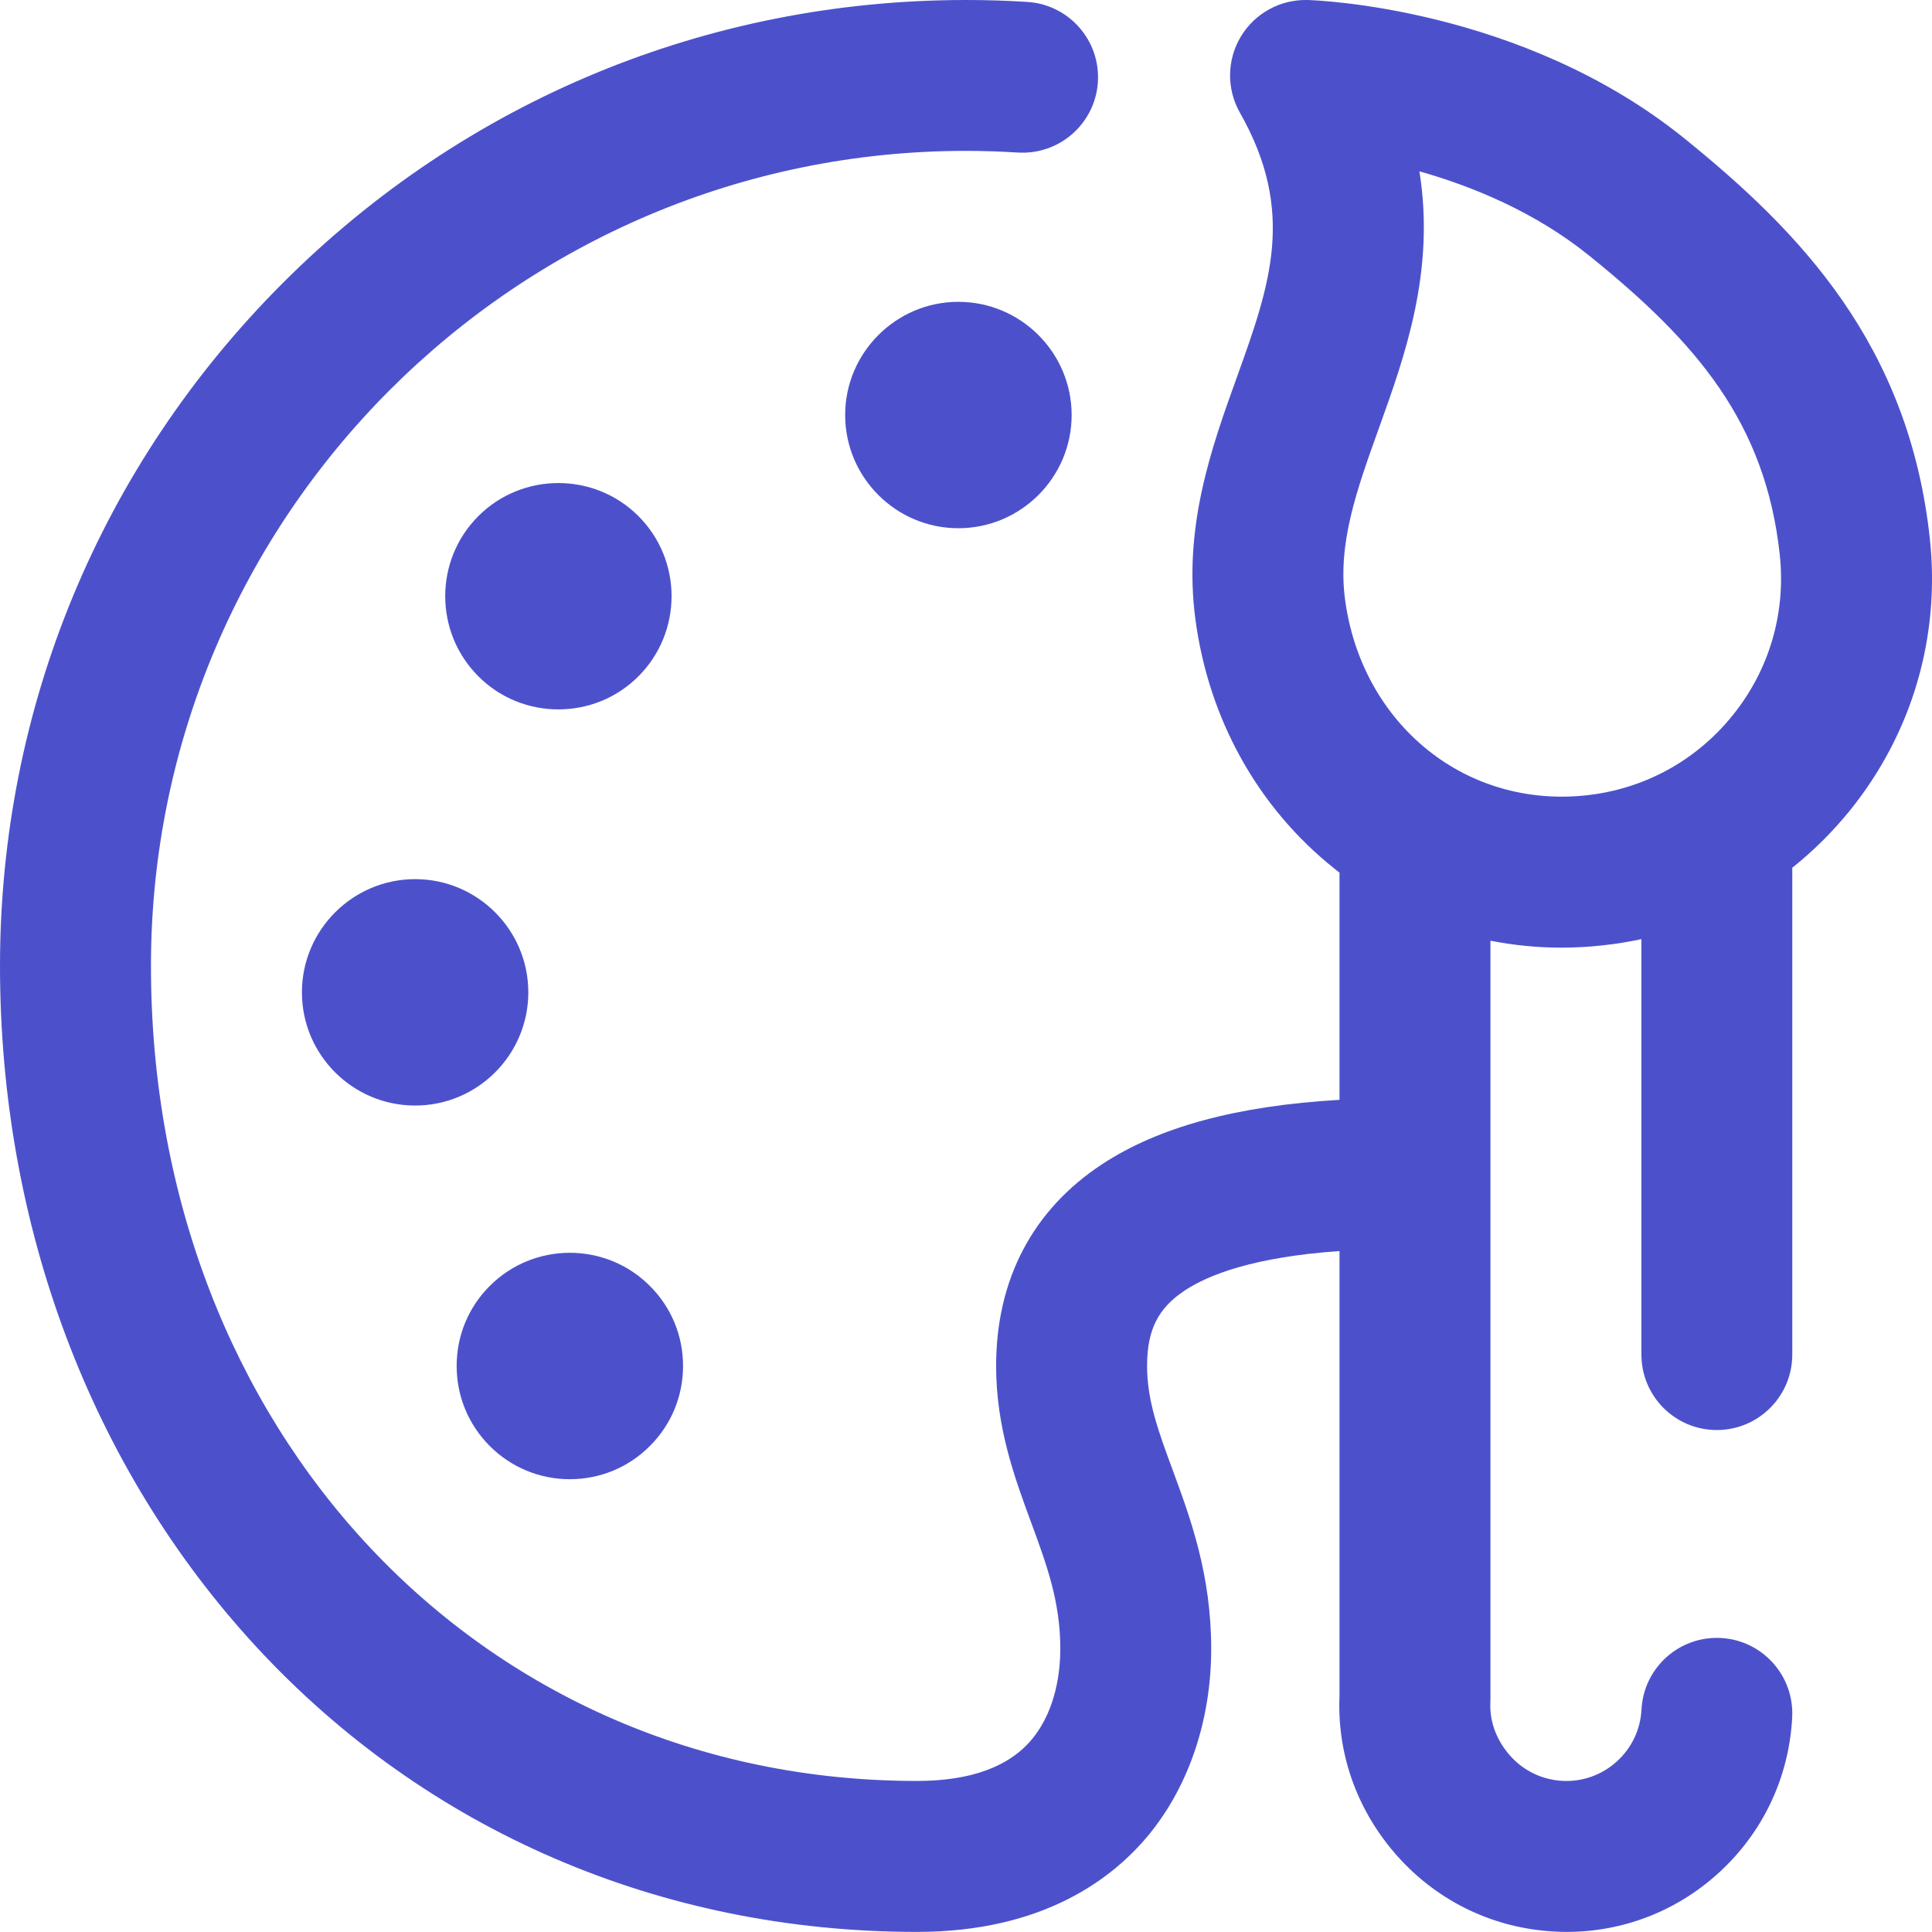 <svg width="22" height="22" viewBox="0 0 22 22" fill="none" xmlns="http://www.w3.org/2000/svg">
<g clip-path="url(#clip0)">
<path d="M21.976 6.138C21.738 3.921 20.491 2.635 19.179 1.575C17.334 0.086 14.99 0.003 14.891 9.09728e-05C14.58 -0.008 14.29 0.15 14.13 0.416C13.97 0.682 13.966 1.013 14.119 1.283C14.761 2.414 14.462 3.245 14.084 4.297C13.797 5.094 13.472 5.998 13.612 7.05C13.763 8.19 14.326 9.199 15.195 9.891C15.214 9.907 15.234 9.921 15.253 9.936V12.524C14.082 12.592 13.193 12.834 12.55 13.257C11.76 13.776 11.343 14.57 11.343 15.554C11.343 16.255 11.554 16.827 11.74 17.332C11.919 17.818 12.074 18.238 12.074 18.776C12.074 19.011 12.033 19.456 11.76 19.794C11.499 20.117 11.055 20.28 10.441 20.28C5.468 20.28 1.719 16.29 1.719 10.999C1.719 5.882 5.882 1.718 10.999 1.718C11.196 1.718 11.395 1.725 11.591 1.737C12.064 1.766 12.472 1.407 12.502 0.933C12.531 0.459 12.171 0.051 11.698 0.022C11.467 0.007 11.232 -0 10.999 -0C8.061 -0 5.299 1.144 3.222 3.221C1.144 5.299 0 8.061 0 10.999C0 13.962 1.037 16.715 2.919 18.753C4.853 20.846 7.524 21.999 10.441 21.999C11.885 21.999 12.682 21.387 13.097 20.874C13.545 20.318 13.792 19.573 13.792 18.776C13.792 17.931 13.559 17.297 13.353 16.738C13.19 16.297 13.062 15.948 13.062 15.554C13.062 15.144 13.187 14.895 13.494 14.693C13.761 14.517 14.275 14.314 15.253 14.246V19.316C15.225 19.989 15.463 20.639 15.924 21.149C16.386 21.66 17.018 21.96 17.705 21.995C17.75 21.998 17.794 21.999 17.839 21.999C18.477 21.999 19.085 21.766 19.562 21.335C20.073 20.873 20.373 20.241 20.408 19.554C20.432 19.08 20.067 18.676 19.594 18.652C19.119 18.628 18.716 18.993 18.692 19.467C18.68 19.695 18.58 19.906 18.41 20.059C18.24 20.212 18.021 20.291 17.792 20.279C17.564 20.267 17.353 20.167 17.2 19.997C17.108 19.895 16.956 19.68 16.971 19.38L16.972 19.358V10.712C17.236 10.764 17.507 10.791 17.781 10.791C17.933 10.791 18.086 10.783 18.239 10.766C18.392 10.75 18.543 10.726 18.691 10.694V15.425C18.691 15.899 19.075 16.284 19.55 16.284C20.024 16.284 20.409 15.899 20.409 15.425V9.881C20.649 9.69 20.869 9.471 21.067 9.227C21.772 8.353 22.095 7.256 21.976 6.138ZM19.729 8.147C19.312 8.664 18.719 8.987 18.058 9.057C17.403 9.127 16.767 8.946 16.266 8.547C15.746 8.133 15.408 7.521 15.316 6.824C15.231 6.186 15.449 5.58 15.701 4.878C15.998 4.053 16.345 3.087 16.163 1.951C16.765 2.121 17.48 2.413 18.099 2.913C19.317 3.896 20.105 4.81 20.267 6.321C20.337 6.982 20.147 7.63 19.729 8.147Z" fill="#4C51CB"/>
<path d="M9.624 4.726C9.624 5.437 10.203 6.015 10.913 6.015C11.624 6.015 12.203 5.437 12.203 4.726C12.203 4.016 11.624 3.437 10.913 3.437C10.203 3.437 9.624 4.016 9.624 4.726Z" fill="#4C51CB"/>
<path d="M7.27 7.701C7.773 7.198 7.773 6.38 7.27 5.877C6.768 5.375 5.949 5.375 5.447 5.877C4.944 6.38 4.944 7.198 5.447 7.701C5.698 7.953 6.028 8.078 6.358 8.078C6.689 8.078 7.019 7.953 7.27 7.701Z" fill="#4C51CB"/>
<path d="M3.438 11.3C3.438 12.011 4.016 12.589 4.727 12.589C5.438 12.589 6.016 12.011 6.016 11.3C6.016 10.589 5.438 10.011 4.727 10.011C4.016 10.011 3.438 10.59 3.438 11.3Z" fill="#4C51CB"/>
<path d="M6.489 16.844C6.833 16.844 7.157 16.71 7.4 16.466C7.644 16.223 7.778 15.899 7.778 15.554C7.778 15.21 7.644 14.886 7.4 14.643C6.898 14.14 6.08 14.14 5.577 14.643C5.334 14.886 5.2 15.21 5.2 15.554C5.2 15.899 5.334 16.223 5.577 16.466C5.821 16.71 6.145 16.844 6.489 16.844Z" fill="#4C51CB"/>
</g>
<defs>
<clipPath id="clip0">
<rect width="22" height="22" fill="white"/>
</clipPath>
</defs>
</svg>
